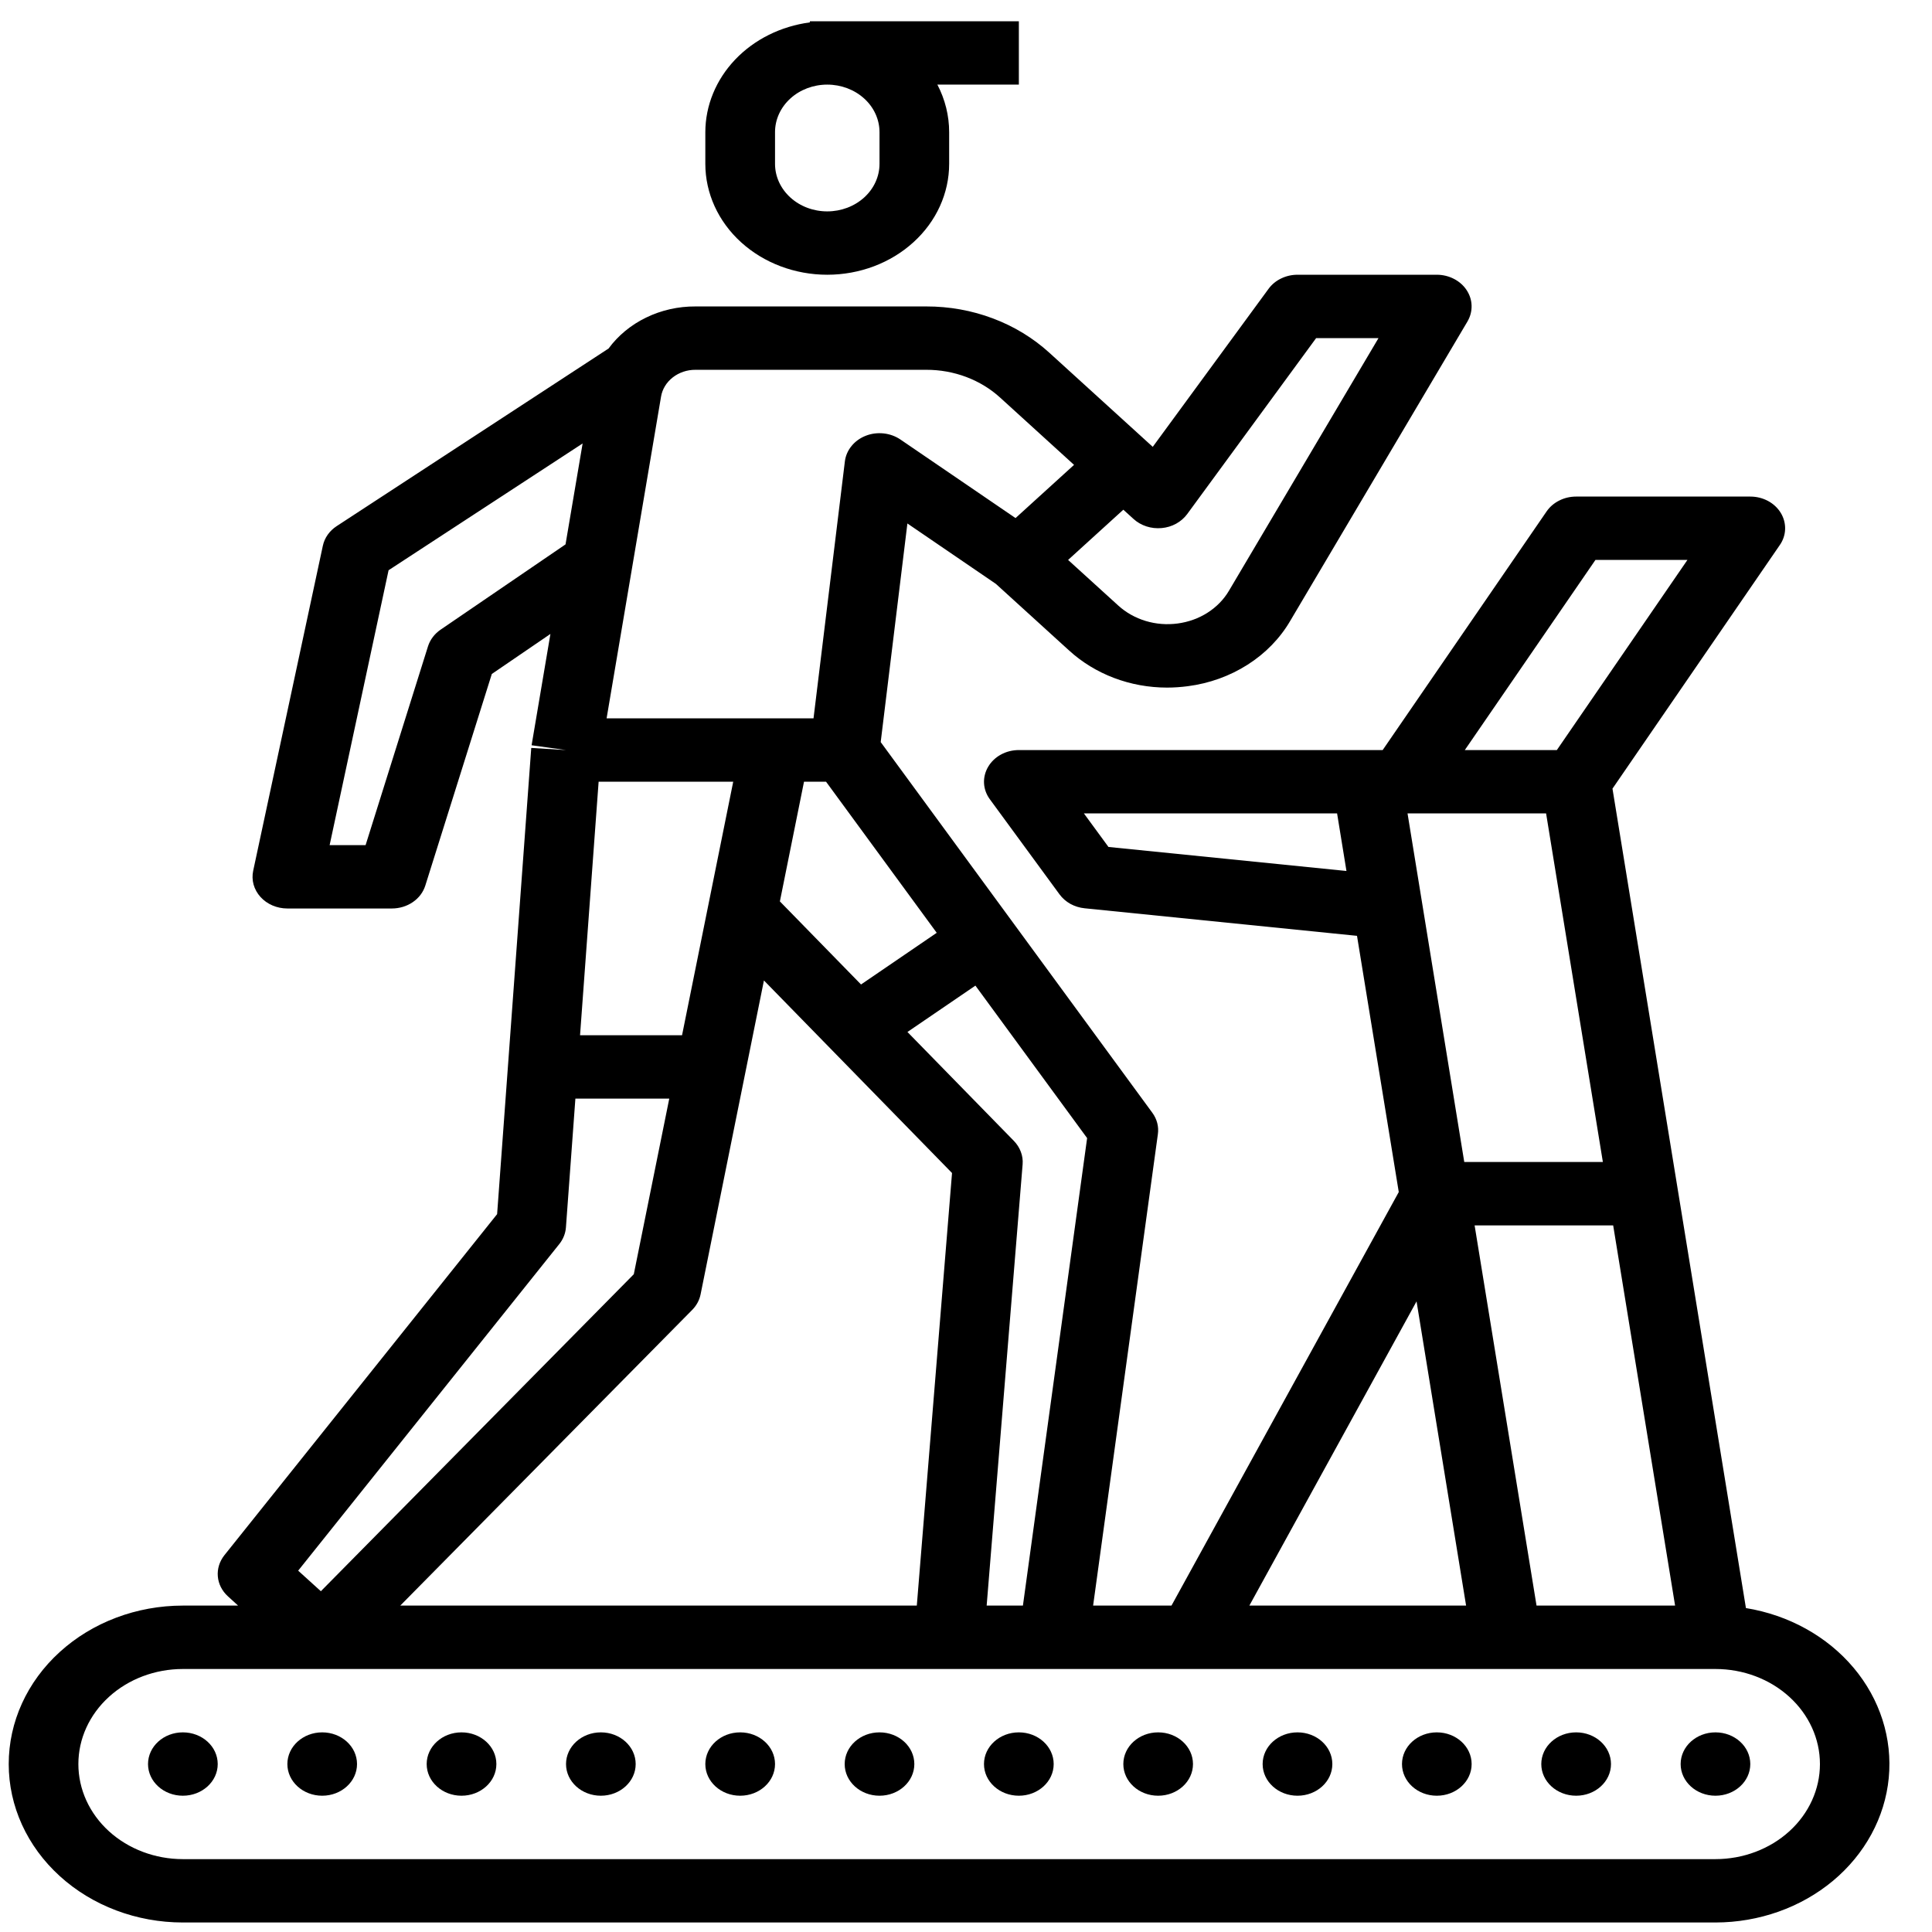 <svg width="39" height="39" viewBox="0 0 39 39" fill="none" xmlns="http://www.w3.org/2000/svg">
<path d="M20.567 0.429H16.348V0.452C15.762 0.53 15.227 0.796 14.84 1.203C14.453 1.61 14.239 2.13 14.238 2.668V3.307C14.238 3.901 14.498 4.471 14.959 4.89C15.421 5.31 16.047 5.546 16.699 5.546C17.352 5.546 17.978 5.31 18.439 4.89C18.901 4.471 19.16 3.901 19.16 3.307V2.668C19.16 2.336 19.079 2.008 18.922 1.708H20.567V0.429ZM17.754 2.668V3.307C17.754 3.562 17.643 3.806 17.445 3.986C17.247 4.166 16.979 4.267 16.699 4.267C16.419 4.267 16.151 4.166 15.954 3.986C15.756 3.806 15.645 3.562 15.645 3.307V2.668C15.645 2.413 15.756 2.169 15.954 1.989C16.151 1.809 16.419 1.708 16.699 1.708C16.979 1.708 17.247 1.809 17.445 1.989C17.643 2.169 17.754 2.413 17.754 2.668Z" fill="black"/>
<path d="M35.244 32.461L32.55 15.92L35.928 11.002C35.995 10.906 36.032 10.794 36.035 10.68C36.038 10.566 36.008 10.453 35.947 10.353C35.886 10.253 35.797 10.17 35.689 10.112C35.581 10.054 35.458 10.024 35.332 10.024H31.817C31.697 10.024 31.58 10.051 31.476 10.104C31.371 10.156 31.283 10.232 31.22 10.324L27.911 15.141H20.567C20.439 15.141 20.314 15.172 20.205 15.232C20.096 15.291 20.007 15.377 19.947 15.479C19.887 15.581 19.858 15.696 19.864 15.811C19.87 15.927 19.911 16.039 19.982 16.135L21.388 18.054C21.445 18.132 21.52 18.197 21.607 18.246C21.695 18.294 21.793 18.325 21.895 18.335L27.393 18.891L28.236 24.063L23.648 32.411H22.066L23.373 22.896C23.395 22.744 23.355 22.59 23.261 22.462L17.778 14.98L18.317 10.567L20.104 11.787L21.58 13.13C21.839 13.367 22.147 13.556 22.487 13.685C22.827 13.814 23.191 13.88 23.559 13.88C23.699 13.88 23.839 13.87 23.977 13.852C24.411 13.796 24.825 13.647 25.184 13.418C25.544 13.189 25.839 12.886 26.045 12.533L29.623 6.489C29.68 6.391 29.709 6.282 29.706 6.171C29.704 6.061 29.669 5.953 29.607 5.858C29.545 5.763 29.456 5.684 29.351 5.63C29.245 5.575 29.125 5.546 29.004 5.546H26.192C26.076 5.546 25.962 5.572 25.86 5.622C25.758 5.671 25.671 5.743 25.607 5.831L23.27 9.02L23.173 8.932L21.184 7.122C20.858 6.825 20.471 6.588 20.044 6.428C19.618 6.267 19.16 6.185 18.698 6.186H14.039C13.692 6.184 13.35 6.261 13.044 6.41C12.738 6.558 12.477 6.773 12.285 7.035L6.797 10.62C6.651 10.715 6.551 10.857 6.517 11.017L5.111 17.577C5.091 17.67 5.094 17.765 5.119 17.857C5.145 17.948 5.192 18.033 5.258 18.106C5.324 18.179 5.407 18.238 5.501 18.278C5.595 18.318 5.697 18.339 5.801 18.339H7.91C8.063 18.339 8.212 18.294 8.334 18.21C8.456 18.127 8.544 18.009 8.586 17.875L9.928 13.605L11.111 12.797L10.731 15.044L11.426 15.141L10.724 15.098L10.035 24.509L4.529 31.395C4.431 31.519 4.384 31.67 4.397 31.822C4.41 31.974 4.482 32.116 4.601 32.224L4.806 32.411H3.691C2.759 32.411 1.865 32.748 1.206 33.348C0.546 33.948 0.176 34.761 0.176 35.61C0.176 36.458 0.546 37.271 1.206 37.871C1.865 38.471 2.759 38.808 3.691 38.808H34.629C35.507 38.807 36.353 38.507 37.001 37.967C37.648 37.427 38.05 36.686 38.127 35.891C38.204 35.095 37.951 34.301 37.418 33.667C36.884 33.032 36.109 32.602 35.244 32.461ZM32.356 23.456H29.558L28.413 16.42H31.21L32.356 23.456ZM32.564 24.736L33.814 32.411H31.017L29.767 24.736H32.564ZM32.206 11.303H34.063L31.427 15.141H29.569L32.206 11.303ZM22.376 17.097L21.88 16.42H26.991L27.18 17.582L22.376 17.097ZM28.595 26.27L29.595 32.411H25.22L28.595 26.27ZM20.649 32.411H19.917L20.643 23.503C20.65 23.418 20.638 23.332 20.607 23.251C20.577 23.17 20.529 23.095 20.467 23.031L18.318 20.832L19.69 19.896L21.945 22.974L20.649 32.411ZM13.768 20.898H11.709L12.084 15.78H14.801L13.768 20.898ZM16.23 15.78H16.675L18.909 18.83L17.381 19.873L15.743 18.196L16.23 15.78ZM23.964 10.379L26.568 6.825H27.827L24.807 11.927C24.703 12.103 24.555 12.254 24.376 12.368C24.197 12.483 23.99 12.557 23.773 12.586C23.556 12.615 23.335 12.598 23.127 12.535C22.919 12.472 22.73 12.366 22.575 12.225L21.561 11.303L22.676 10.289L22.882 10.476C22.955 10.543 23.044 10.594 23.142 10.626C23.24 10.658 23.345 10.669 23.448 10.66C23.552 10.651 23.652 10.621 23.741 10.572C23.83 10.523 23.906 10.457 23.964 10.379ZM14.039 7.465H18.698C18.976 7.464 19.25 7.514 19.506 7.61C19.762 7.707 19.994 7.848 20.19 8.027L21.681 9.384L20.5 10.458L18.176 8.872C18.077 8.805 17.96 8.762 17.836 8.749C17.713 8.736 17.588 8.752 17.475 8.797C17.361 8.842 17.262 8.913 17.189 9.004C17.115 9.094 17.069 9.201 17.055 9.313L16.422 14.501H12.245L13.344 8.007C13.369 7.856 13.453 7.718 13.58 7.619C13.708 7.519 13.87 7.464 14.039 7.465ZM8.895 12.71C8.772 12.794 8.683 12.912 8.64 13.046L7.38 17.06H6.654L7.844 11.511L11.761 8.952L11.416 10.989L8.895 12.71ZM11.291 25.112C11.369 25.014 11.415 24.898 11.424 24.778L11.615 22.177H13.51L12.794 25.722L6.477 32.121L6.019 31.706L11.291 25.112ZM13.973 26.442C14.06 26.354 14.118 26.247 14.142 26.13L15.421 19.792L19.218 23.679L18.507 32.411H8.08L13.973 26.442ZM34.629 37.529H3.691C3.132 37.529 2.595 37.326 2.2 36.967C1.804 36.607 1.582 36.118 1.582 35.61C1.582 35.101 1.804 34.613 2.2 34.253C2.595 33.893 3.132 33.691 3.691 33.691H34.629C35.188 33.691 35.725 33.893 36.12 34.253C36.516 34.613 36.738 35.101 36.738 35.61C36.738 36.118 36.516 36.607 36.12 36.967C35.725 37.326 35.188 37.529 34.629 37.529Z" fill="black"/>
<path d="M3.691 36.249C4.08 36.249 4.395 35.963 4.395 35.61C4.395 35.256 4.08 34.97 3.691 34.97C3.303 34.97 2.988 35.256 2.988 35.61C2.988 35.963 3.303 36.249 3.691 36.249Z" fill="black"/>
<path d="M6.504 36.249C6.892 36.249 7.207 35.963 7.207 35.61C7.207 35.256 6.892 34.97 6.504 34.97C6.116 34.97 5.801 35.256 5.801 35.61C5.801 35.963 6.116 36.249 6.504 36.249Z" fill="black"/>
<path d="M9.316 36.249C9.705 36.249 10.02 35.963 10.02 35.61C10.02 35.256 9.705 34.97 9.316 34.97C8.928 34.97 8.613 35.256 8.613 35.61C8.613 35.963 8.928 36.249 9.316 36.249Z" fill="black"/>
<path d="M12.129 36.249C12.517 36.249 12.832 35.963 12.832 35.61C12.832 35.256 12.517 34.97 12.129 34.97C11.741 34.97 11.426 35.256 11.426 35.61C11.426 35.963 11.741 36.249 12.129 36.249Z" fill="black"/>
<path d="M14.941 36.249C15.33 36.249 15.645 35.963 15.645 35.61C15.645 35.256 15.33 34.97 14.941 34.97C14.553 34.97 14.238 35.256 14.238 35.61C14.238 35.963 14.553 36.249 14.941 36.249Z" fill="black"/>
<path d="M17.754 36.249C18.142 36.249 18.457 35.963 18.457 35.61C18.457 35.256 18.142 34.97 17.754 34.97C17.366 34.97 17.051 35.256 17.051 35.61C17.051 35.963 17.366 36.249 17.754 36.249Z" fill="black"/>
<path d="M20.567 36.249C20.955 36.249 21.27 35.963 21.27 35.61C21.27 35.256 20.955 34.97 20.567 34.97C20.178 34.97 19.863 35.256 19.863 35.61C19.863 35.963 20.178 36.249 20.567 36.249Z" fill="black"/>
<path d="M23.379 36.249C23.767 36.249 24.082 35.963 24.082 35.61C24.082 35.256 23.767 34.97 23.379 34.97C22.991 34.97 22.676 35.256 22.676 35.61C22.676 35.963 22.991 36.249 23.379 36.249Z" fill="black"/>
<path d="M26.192 36.249C26.58 36.249 26.895 35.963 26.895 35.61C26.895 35.256 26.58 34.97 26.192 34.97C25.803 34.97 25.488 35.256 25.488 35.61C25.488 35.963 25.803 36.249 26.192 36.249Z" fill="black"/>
<path d="M29.004 36.249C29.392 36.249 29.707 35.963 29.707 35.61C29.707 35.256 29.392 34.97 29.004 34.97C28.616 34.97 28.301 35.256 28.301 35.61C28.301 35.963 28.616 36.249 29.004 36.249Z" fill="black"/>
<path d="M31.817 36.249C32.205 36.249 32.52 35.963 32.52 35.61C32.52 35.256 32.205 34.97 31.817 34.97C31.428 34.97 31.113 35.256 31.113 35.61C31.113 35.963 31.428 36.249 31.817 36.249Z" fill="black"/>
<path d="M34.629 36.249C35.017 36.249 35.332 35.963 35.332 35.61C35.332 35.256 35.017 34.97 34.629 34.97C34.241 34.97 33.926 35.256 33.926 35.61C33.926 35.963 34.241 36.249 34.629 36.249Z" fill="black"/>
</svg>
